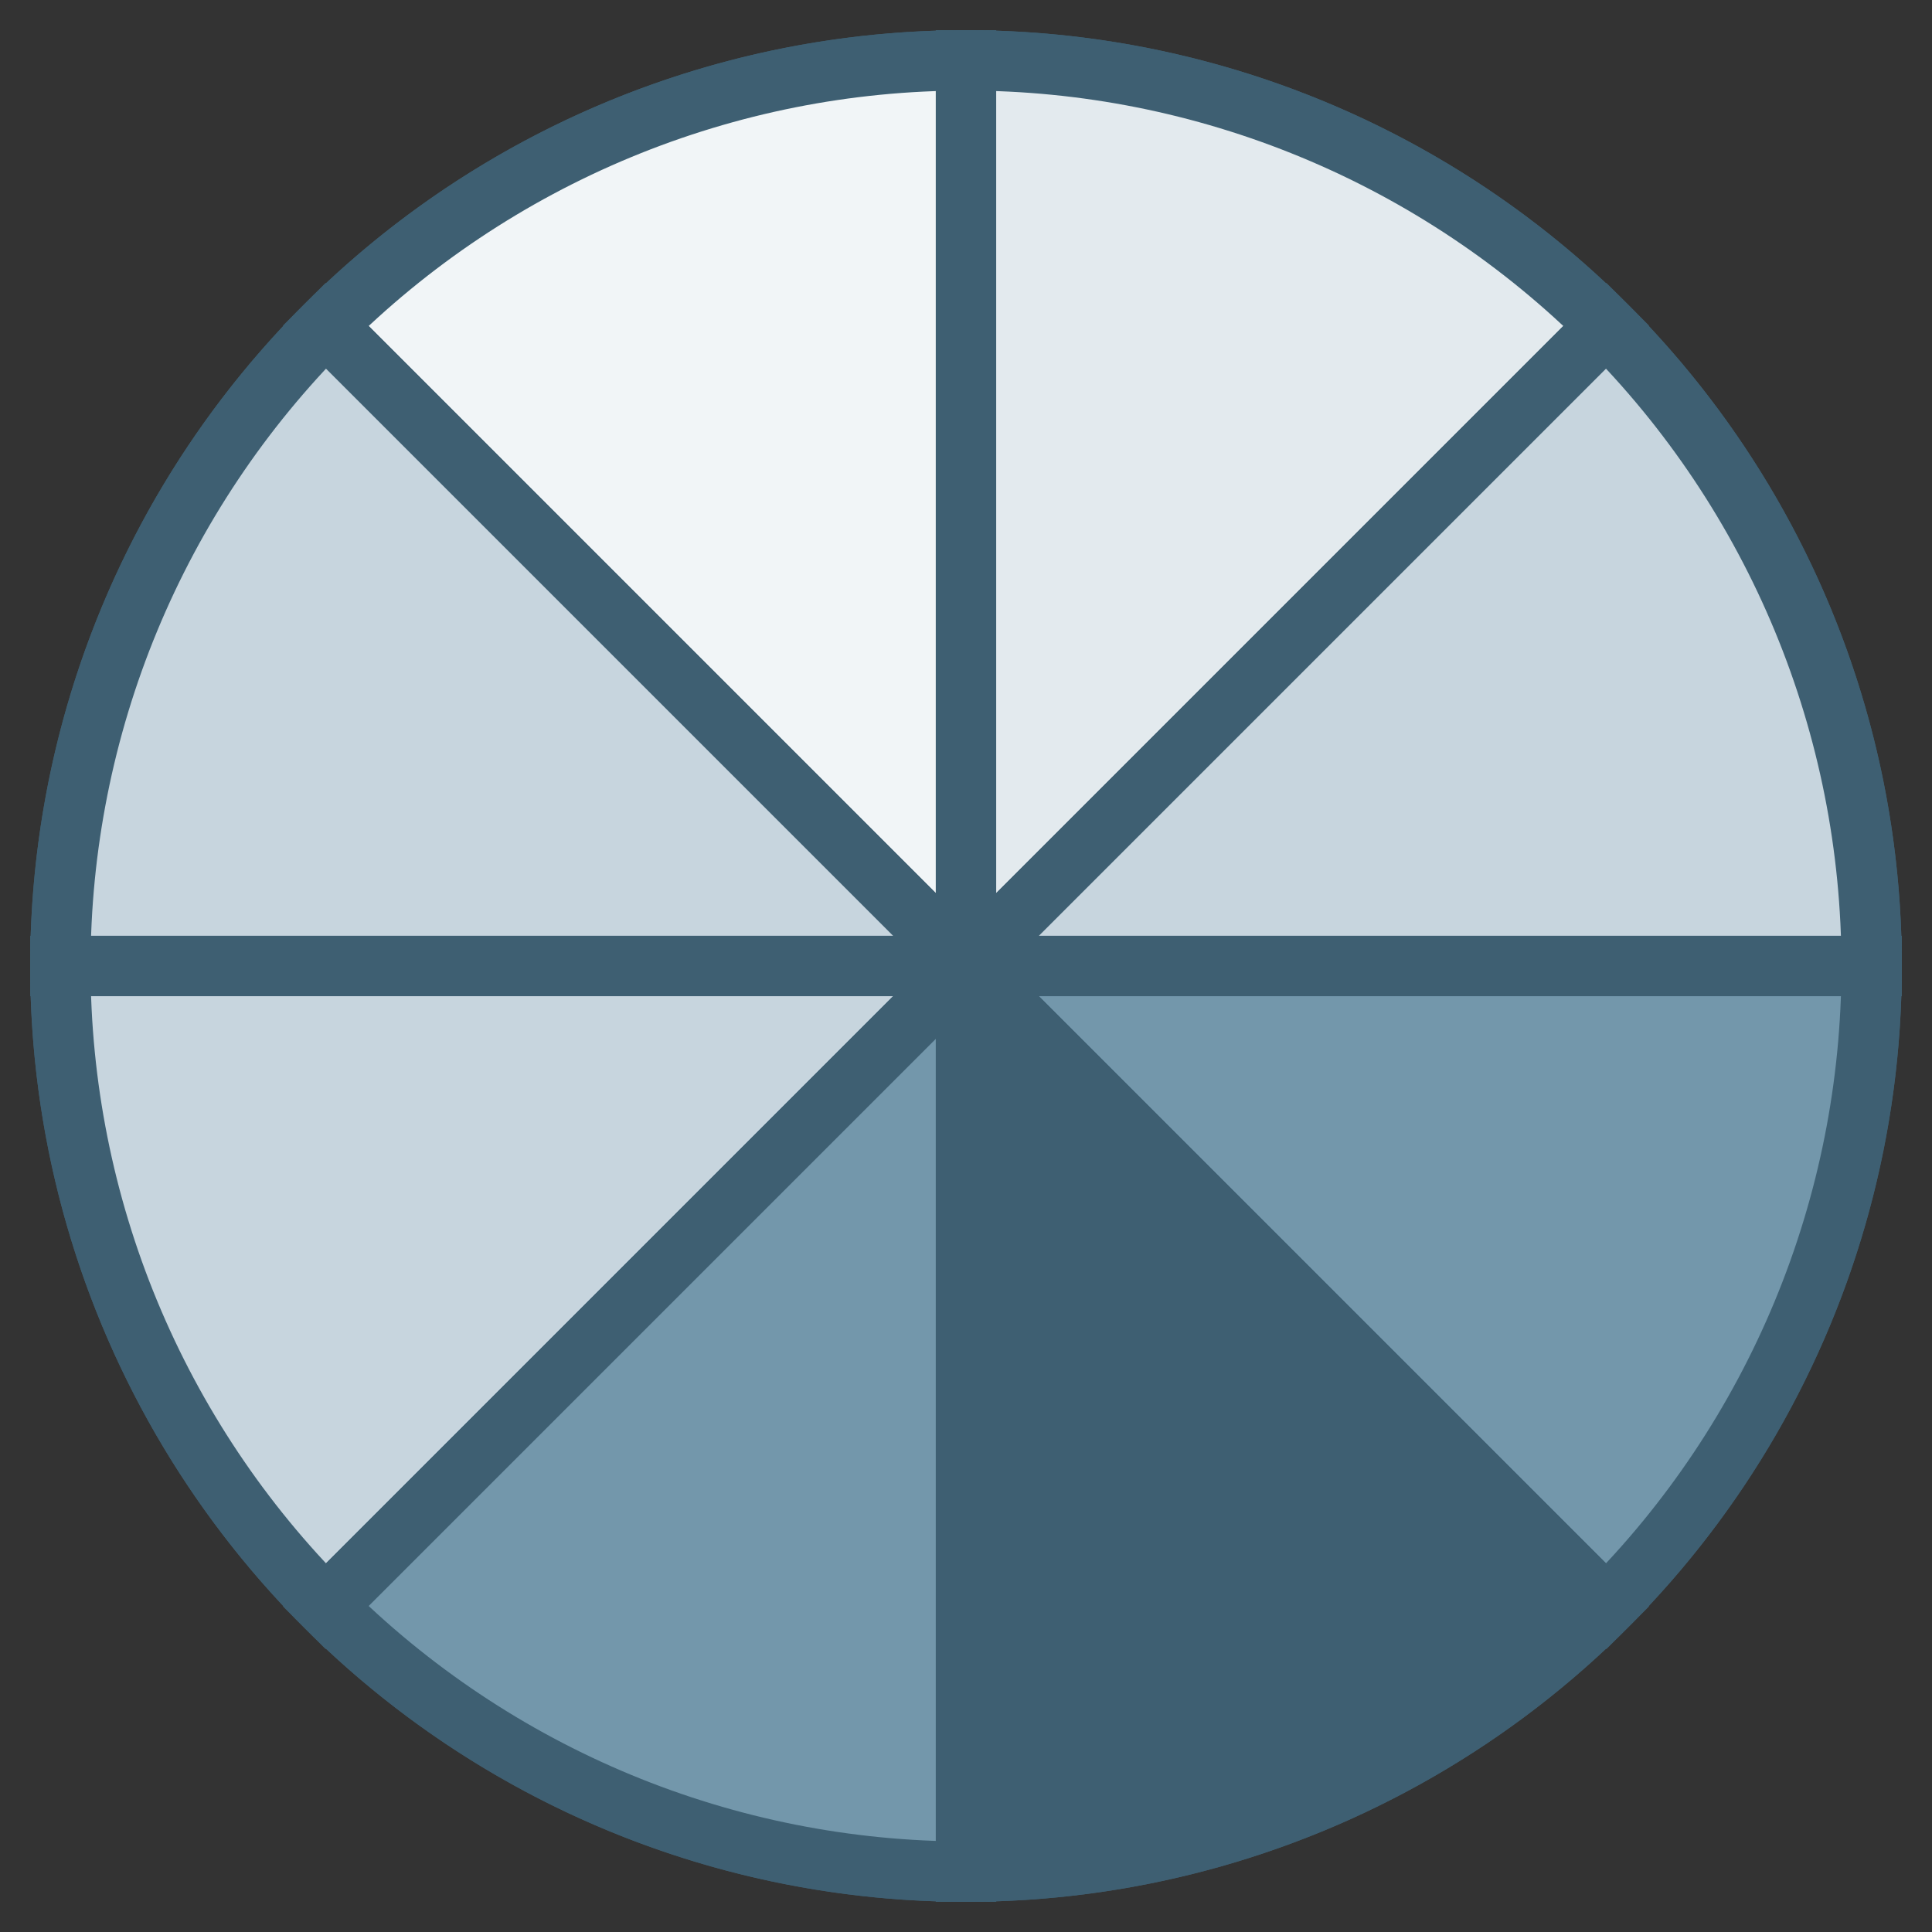 <svg width="260" height="260" viewBox="0 0 260 260" fill="none" xmlns="http://www.w3.org/2000/svg">
<rect x="0" y="0" width="260" height="260" fill="#333333" stroke="none"/>
<circle cx="130" cy="130" r="121.875" fill="#3E5F72" stroke="#3E5F72" stroke-width="8.125"/>
<path d="M43.821 43.821C55.139 32.504 68.574 23.527 83.361 17.402C98.147 11.277 113.995 8.125 130 8.125L130 130L43.821 43.821Z" fill="#F1F5F7" stroke="#3E5F72" stroke-width="8.125"/>
<path d="M8.125 130C8.125 113.995 11.277 98.147 17.402 83.36C23.527 68.574 32.504 55.139 43.821 43.821L130 130L8.125 130Z" fill="#C7D5DE" stroke="#3E5F72" stroke-width="8.125"/>
<path d="M130 8.125C146.005 8.125 161.853 11.277 176.64 17.402C191.426 23.527 204.862 32.504 216.179 43.821L130 130L130 8.125Z" fill="#E3EAEE" stroke="#3E5F72" stroke-width="8.125"/>
<path d="M216.179 43.821C227.496 55.139 236.473 68.574 242.598 83.361C248.723 98.147 251.875 113.995 251.875 130L130 130L216.179 43.821Z" fill="#C7D5DE" stroke="#3E5F72" stroke-width="8.125"/>
<path d="M43.821 216.179C32.504 204.862 23.527 191.426 17.402 176.64C11.277 161.853 8.125 146.005 8.125 130L130 130L43.821 216.179Z" fill="#C7D5DE" stroke="#3E5F72" stroke-width="8.125"/>
<path d="M130 251.875C113.995 251.875 98.147 248.723 83.36 242.598C68.574 236.473 55.139 227.496 43.821 216.179L130 130L130 251.875Z" fill="#7397AB" stroke="#3E5F72" stroke-width="8.125"/>
<path d="M251.875 130C251.875 146.005 248.723 161.853 242.598 176.64C236.473 191.426 227.496 204.862 216.179 216.179L130 130L251.875 130Z" fill="#7397AB" stroke="#3E5F72" stroke-width="8.125"/>
<path d="M216.179 216.179C204.862 227.496 191.426 236.473 176.64 242.598C161.853 248.723 146.005 251.875 130 251.875L130 130L216.179 216.179Z" fill="#3E5F72" stroke="#3E5F72" stroke-width="8.125"/>
</svg>
